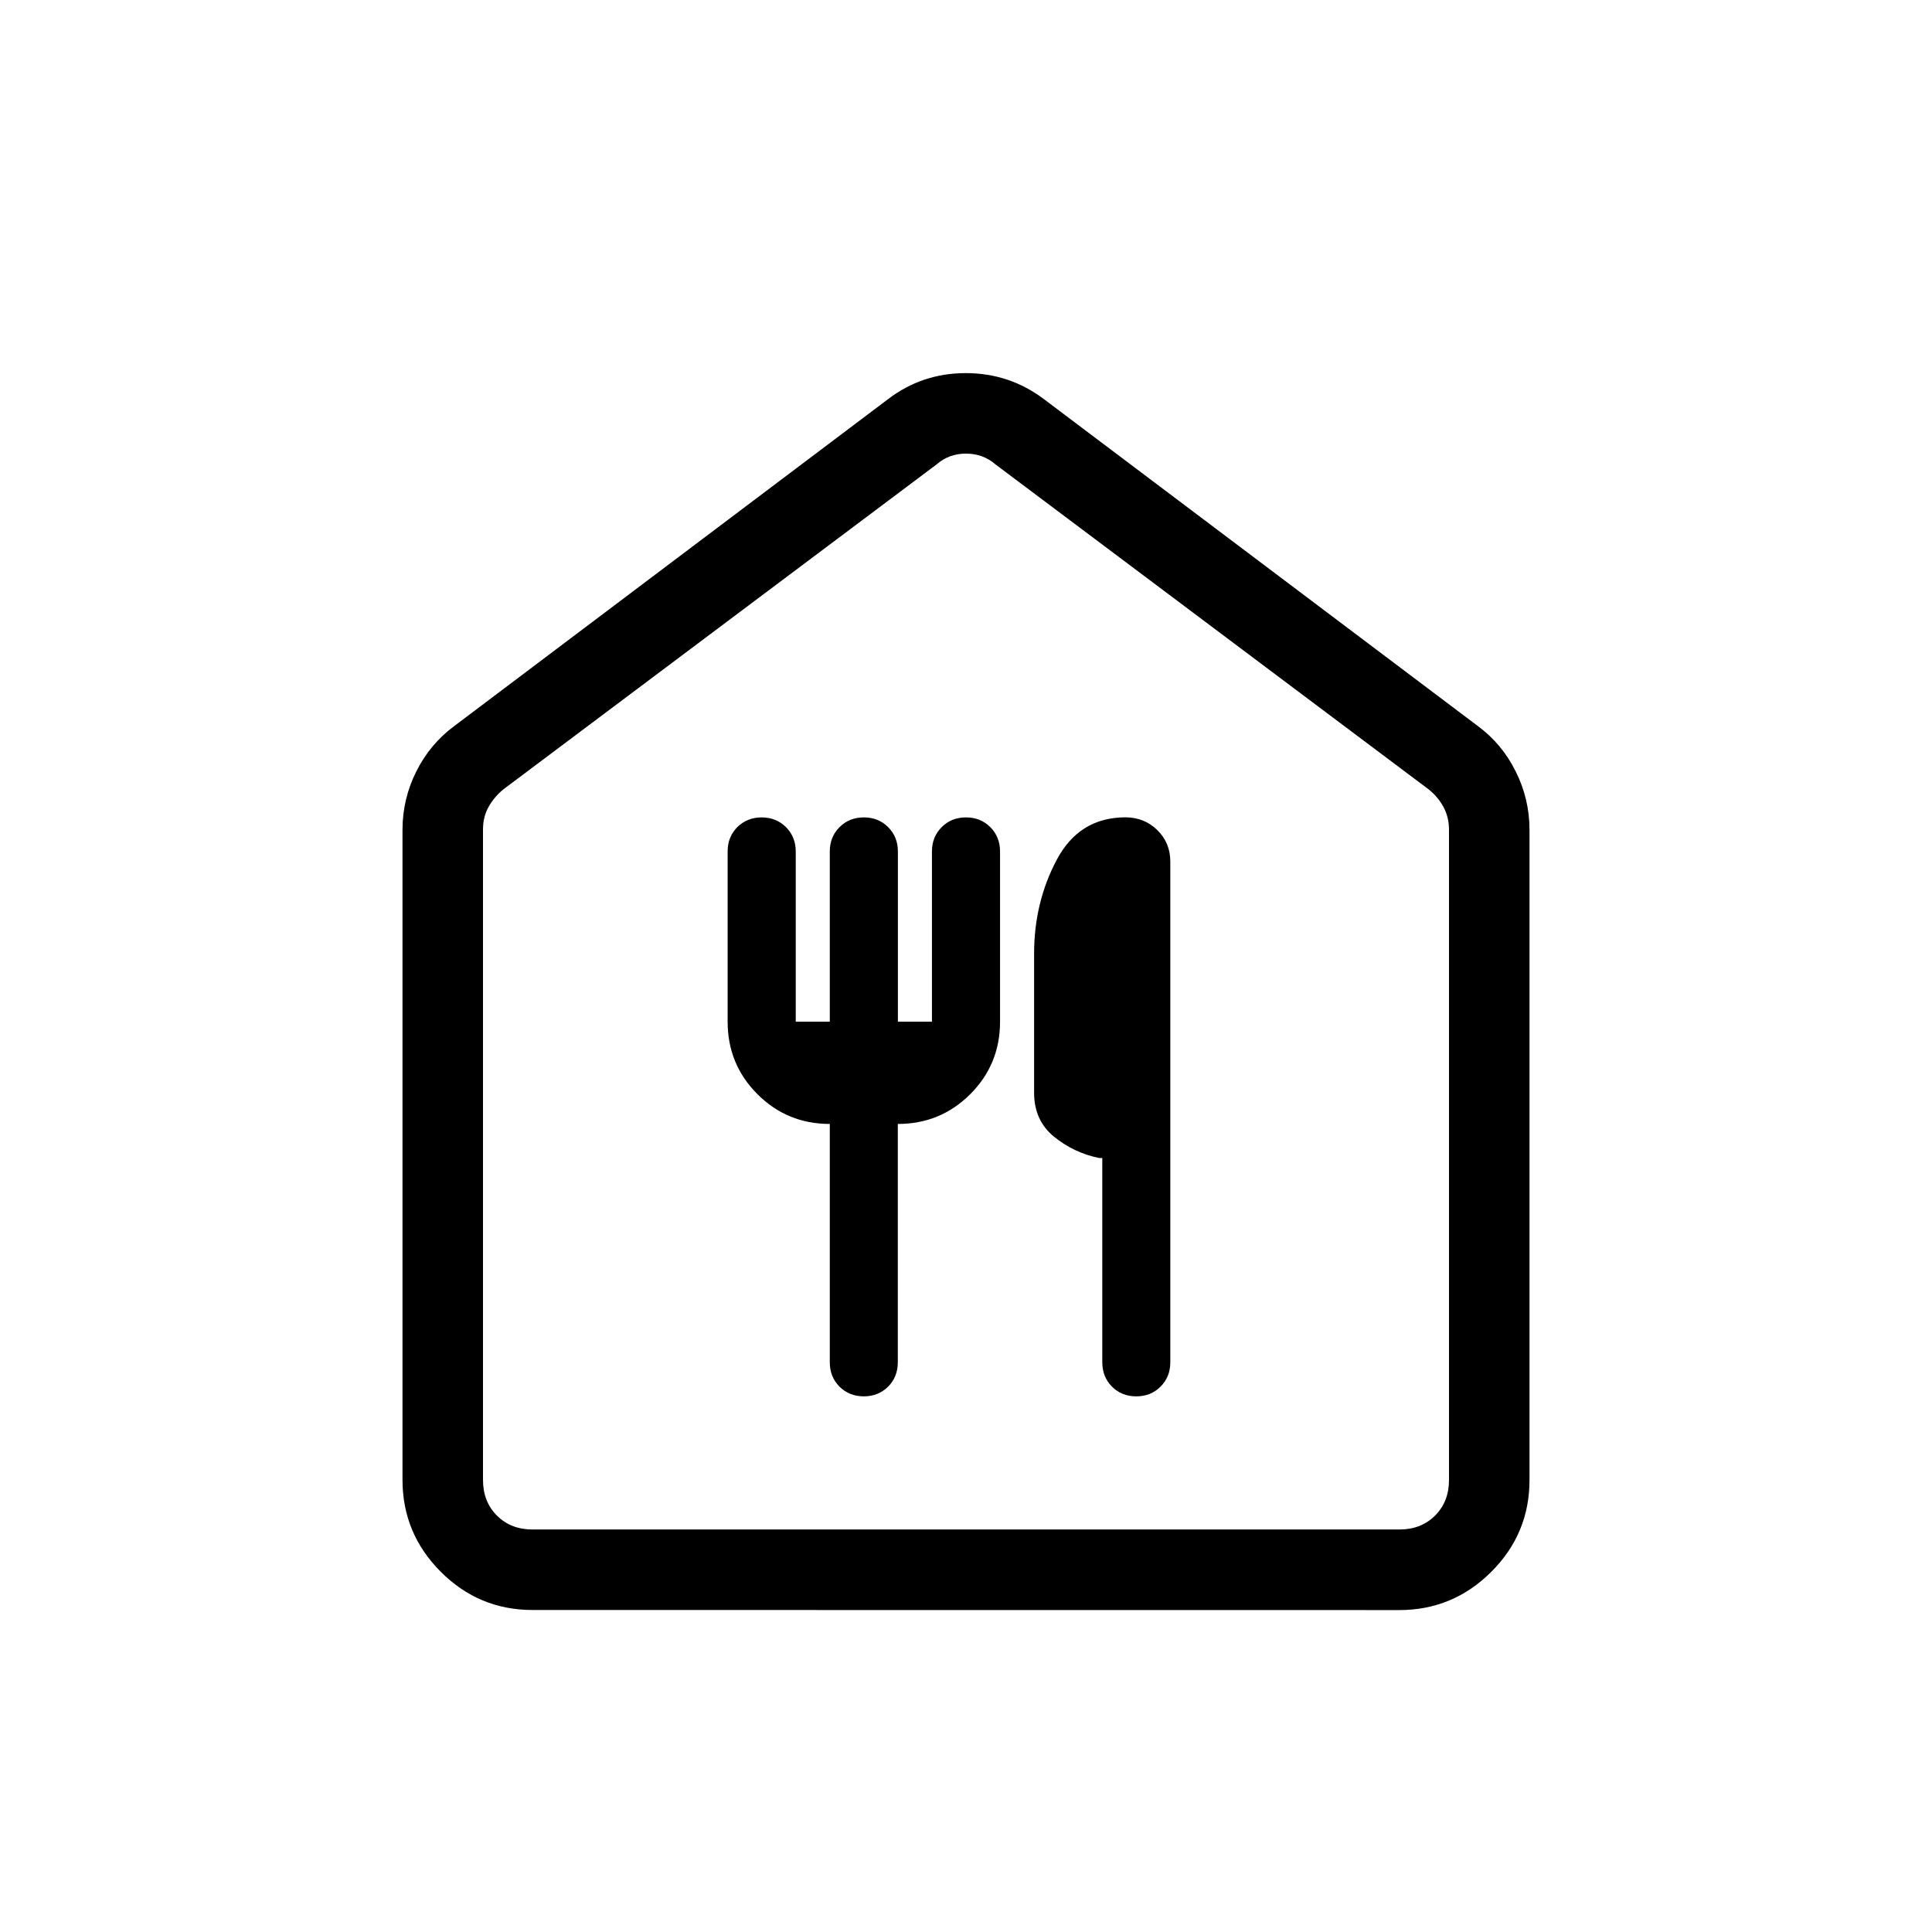 <svg xmlns="http://www.w3.org/2000/svg" width="3em" height="3em" viewBox="0 0 24 24"><path fill="currentColor" d="M6.616 20q-.667 0-1.141-.475T5 18.386v-8.077q0-.384.172-.727t.474-.565l5.385-4.058q.423-.324.966-.324t.972.324l5.385 4.057q.303.222.474.566q.172.343.172.727v8.077q0 .666-.475 1.14t-1.14.475zm0-1h10.769q.269 0 .442-.173t.173-.442v-8.077q0-.154-.067-.28t-.183-.22l-5.384-4.039q-.154-.134-.366-.134t-.365.134L6.25 9.808q-.115.096-.183.22t-.067.28v8.077q0 .269.173.442t.443.173m4.115-1.654q.18 0 .302-.121q.12-.121.12-.302v-2.961q.53 0 .9-.37t.37-.9v-2.115q0-.18-.121-.302q-.121-.121-.302-.121t-.302.121t-.121.302v2.115h-.423v-2.115q0-.18-.121-.302q-.121-.121-.302-.121t-.302.121t-.121.302v2.115h-.423v-2.115q0-.18-.121-.302q-.122-.121-.302-.121t-.303.121q-.12.121-.12.302v2.115q0 .53.37.9t.899.37v2.961q0 .18.12.302q.122.121.303.121m3.384 0q.181 0 .302-.121t.121-.302v-6.22q0-.232-.16-.39t-.395-.16q-.577 0-.857.53q-.28.529-.28 1.163v1.728q0 .345.247.546t.56.265h.04v2.538q0 .18.12.302q.121.121.302.121"/></svg>